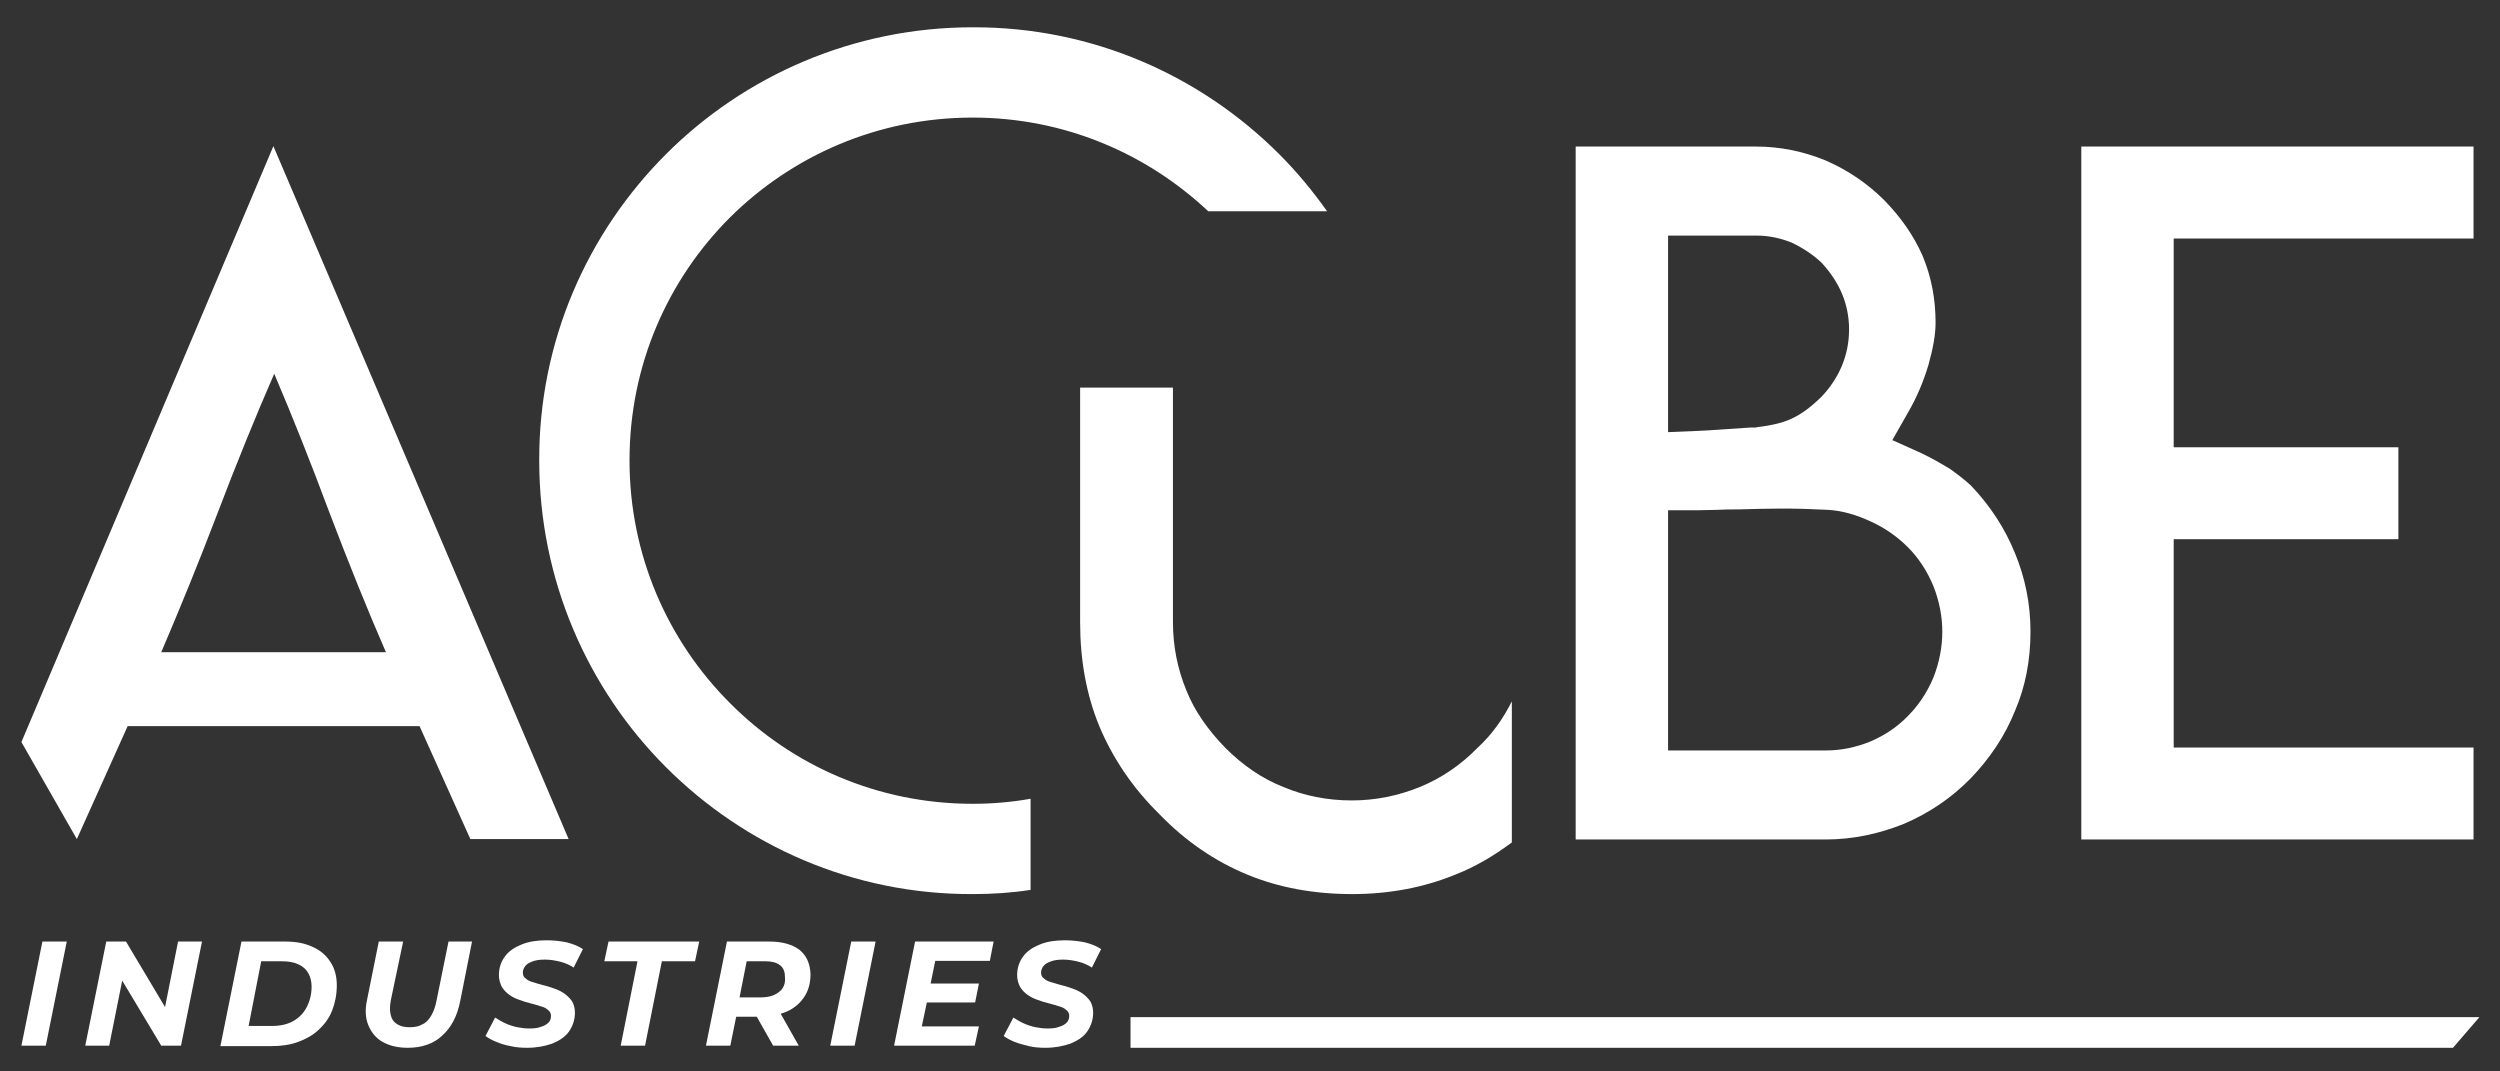 <?xml version="1.0" encoding="utf-8"?>
<!-- Generator: Adobe Illustrator 24.0.1, SVG Export Plug-In . SVG Version: 6.00 Build 0)  -->
<svg version="1.1" id="Layer_1" xmlns="http://www.w3.org/2000/svg" xmlns:xlink="http://www.w3.org/1999/xlink" x="0px" y="0px"
	 viewBox="0 0 595.3 255.1" style="enable-background:new 0 0 595.3 255.1;" xml:space="preserve">
<rect x="0" y="0" width="595.3" height="255.1" fill="#333333" stroke="none"/>
<style type="text/css">
	.st0{fill:#FFFFFF;}
</style>
<g>
	<g>
		<g>
			<g>
				<path class="st0" d="M135.4,199.8H112l-12.1-26.9H65.1H30.4l-12.1,26.9L5.1,176.7l60-141.9L135.4,199.8z M65.1,155.3h26.8
					c-4.5-10.3-8.9-21.3-13.4-33.1c-4.4-11.8-8.8-22.9-13.2-33.2c-4.5,10.3-9,21.4-13.5,33.2c-4.5,11.8-9,22.8-13.4,33.1H65.1z"/>
				<path class="st0" d="M351.8,178.1c-4,4.1-8.6,7.2-13.7,9.3c-5.2,2.1-10.6,3.2-16.2,3.2c-5.9,0-11.3-1.1-16.3-3.2
					c-5.1-2-9.7-5.2-13.8-9.3c-4.2-4.3-7.4-8.9-9.3-13.7c-2.1-5.1-3.2-10.5-3.2-16.3V92.3h-22.1v55.9c0,9,1.5,17.3,4.6,24.8
					c3.2,7.6,7.9,14.6,14.3,20.9c6.2,6.4,13.2,11.2,21,14.4c7.5,3.1,15.9,4.6,24.9,4.6c8.9,0,17.2-1.6,24.7-4.7
					c4.6-1.8,9-4.4,13.3-7.6V167C357.9,171.2,355.2,175,351.8,178.1z"/>
				<path class="st0" d="M405.8,34.9h12.4c5.6,0,11.1,1.1,16.5,3.3c5.3,2.3,10,5.5,14,9.5c3.9,4,7,8.4,9.1,13.2
					c2.1,5,3.1,10.3,3.1,16c0,2.7-0.6,6.1-1.7,10c-1.2,4-2.8,7.8-4.9,11.4l-3.7,6.5l6.9,3.1c2.3,1.1,4.6,2.4,6.9,3.8
					c1.8,1.3,3.5,2.6,4.9,3.9c4.6,4.8,8.1,10.2,10.5,16.1c2.4,5.8,3.7,12,3.7,18.7c0,6.8-1.2,13.1-3.7,18.9c-2.4,6-6,11.3-10.5,16
					c-4.6,4.7-9.9,8.3-16,10.9c-6,2.4-12.2,3.7-18.6,3.7h-23.5h-7.1h-5.7h-23.2v-165H405.8z M397.2,102.9l7.2-0.3
					c2.7-0.1,6.3-0.4,10.9-0.7c1-0.1,2-0.1,2.8-0.1l0.4-0.1c3.5-0.4,6.2-1.1,8.1-2c2.4-1.1,4.8-2.9,7.2-5.3c2.1-2.2,3.7-4.7,4.8-7.3
					c1.1-2.7,1.7-5.5,1.7-8.7c0-3-0.6-5.9-1.7-8.5c-1.1-2.6-2.7-5-4.8-7.3c-2-1.9-4.4-3.5-7.1-4.8c-2.7-1.1-5.5-1.7-8.4-1.7h-12.4
					h-1.7h-7v6.9v32.7V102.9z M397.2,178.7h7h7.1h23.5c3.5,0,7-0.7,10.5-2.1c3.5-1.5,6.5-3.5,9-6.1c2.4-2.4,4.5-5.4,6.1-9.2
					c1.4-3.6,2.1-7.2,2.1-10.9c0-3.6-0.7-7.2-2.1-10.8c-1.5-3.6-3.5-6.7-6.1-9.3c-2.7-2.7-5.7-4.7-8.8-6.1
					c-3.4-1.6-6.8-2.6-10.3-2.8c-3.8-0.2-7.4-0.3-10.8-0.3c-3.4,0-6.9,0.1-10.4,0.2c-1.7,0-3.4,0-5,0.1c-1.7,0-3.3,0.1-4.8,0.1h-7
					v6.9v43.4V178.7z"/>
				<path class="st0" d="M589,34.9v21.9h-64.6h-6.8v6.8v35.9v7h6.8h46.7v21.9h-46.7h-6.8v6.8V171v7h6.8H589v21.9h-64.6h-28.8v-165
					H589z"/>
				<g>
					<path class="st0" d="M304.6,36.7c-18.7-18.7-44.5-30.3-73-30.2c-28.5,0-54.4,11.6-73,30.2c-18.7,18.7-30.3,44.5-30.2,73
						c0,28.5,11.6,54.4,30.2,73c18.7,18.7,44.5,30.3,73,30.2c4.7,0,9.3-0.3,13.8-1v-21.7c-4.5,0.8-9.1,1.2-13.8,1.2
						c-22.6,0-43-9.1-57.8-24c-14.8-14.8-23.9-35.2-23.9-57.8c0-22.6,9.1-43,23.9-57.8C188.6,37.1,209,28,231.6,28
						c21.8,0,41.4,8.5,56.1,22.3H316C312.6,45.5,308.8,40.9,304.6,36.7z"/>
				</g>
			</g>
		</g>
		<g>
			<path class="st0" d="M5.1,249l5-24.8h5.8l-5,24.8H5.1z"/>
			<polygon class="st0" points="48.1,224.2 43.1,249 38.4,249 29.1,233.5 26,249 20.3,249 25.3,224.2 30,224.2 39.3,239.8 
				42.4,224.2 			"/>
			<path class="st0" d="M52.5,249l5-24.8h10.4c2.6,0,4.7,0.4,6.6,1.3c1.8,0.8,3.2,2,4.2,3.6c1,1.5,1.5,3.4,1.5,5.5
				c0,2.2-0.4,4.2-1.1,6s-1.8,3.3-3.2,4.6s-3,2.2-4.9,2.9c-1.9,0.7-4,1-6.3,1H52.5z M59.2,244.3h5.6c2,0,3.7-0.4,5.1-1.2
				c1.4-0.8,2.5-2,3.2-3.4c0.7-1.4,1.1-3,1.1-4.8c0-1.2-0.3-2.3-0.8-3.2c-0.5-0.9-1.3-1.6-2.4-2.1c-1.1-0.5-2.4-0.7-3.9-0.7h-4.9
				L59.2,244.3z"/>
			<path class="st0" d="M97.1,249.5c-2.4,0-4.4-0.5-6-1.4c-1.6-0.9-2.7-2.3-3.4-4c-0.7-1.7-0.8-3.7-0.3-6l2.8-13.9h5.8L93.1,238
				c-0.2,1.1-0.3,2.1-0.2,2.9c0.1,0.8,0.3,1.5,0.7,2.1c0.4,0.5,0.9,0.9,1.6,1.2c0.7,0.3,1.5,0.4,2.4,0.4c1.2,0,2.2-0.2,3-0.7
				c0.9-0.4,1.6-1.2,2.1-2.1c0.6-1,1-2.2,1.3-3.8l2.8-13.8h5.6l-2.8,14.1c-0.7,3.7-2.2,6.4-4.3,8.3
				C103.3,248.5,100.5,249.5,97.1,249.5z"/>
			<path class="st0" d="M125.5,249.5c-1.3,0-2.7-0.1-3.9-0.4c-1.3-0.2-2.4-0.6-3.4-1c-1-0.4-1.9-0.9-2.6-1.4l2.3-4.4
				c0.8,0.5,1.6,1,2.5,1.4c0.9,0.4,1.8,0.7,2.8,0.9c1,0.2,1.9,0.3,2.9,0.3c1.1,0,2-0.1,2.7-0.4c0.8-0.2,1.4-0.6,1.8-1
				c0.4-0.4,0.6-0.9,0.6-1.6c0-0.6-0.2-1-0.7-1.4c-0.4-0.4-1-0.7-1.8-0.9c-0.7-0.2-1.5-0.5-2.4-0.7c-0.9-0.2-1.8-0.5-2.6-0.8
				c-0.9-0.3-1.7-0.7-2.4-1.2c-0.7-0.5-1.3-1.1-1.8-1.9c-0.4-0.8-0.7-1.7-0.7-2.8c0-1.7,0.5-3.2,1.4-4.4c0.9-1.3,2.3-2.2,4-2.9
				c1.7-0.7,3.7-1,6-1c1.7,0,3.3,0.2,4.8,0.5c1.5,0.4,2.8,0.9,3.8,1.6l-2.2,4.4c-0.9-0.6-2-1.1-3.2-1.4c-1.2-0.3-2.4-0.5-3.6-0.5
				c-1.1,0-2.1,0.1-2.9,0.4c-0.8,0.3-1.4,0.6-1.8,1.1c-0.4,0.5-0.6,1-0.6,1.6s0.2,1.1,0.7,1.4c0.4,0.4,1,0.7,1.8,0.9
				c0.7,0.2,1.5,0.5,2.4,0.7c0.9,0.2,1.7,0.5,2.6,0.8c0.9,0.3,1.7,0.7,2.4,1.2c0.7,0.5,1.3,1.1,1.8,1.8c0.4,0.7,0.7,1.6,0.7,2.7
				c0,1.7-0.5,3.2-1.4,4.5c-0.9,1.3-2.3,2.2-4,2.9C129.8,249.1,127.8,249.5,125.5,249.5z"/>
			<path class="st0" d="M147.8,249l4-20.1h-7.9l1-4.7h21.6l-1,4.7h-7.9l-4,20.1H147.8z"/>
			<path class="st0" d="M190.4,226.2c-1.7-1.3-4.1-2-7.2-2h-10.1l-5,24.8h5.8l1.4-6.9h4.9l3.9,6.9h6.1l-4.3-7.6
				c0.5-0.2,1-0.3,1.4-0.5c1.8-0.8,3.2-2,4.2-3.5c1-1.5,1.5-3.3,1.5-5.4C192.9,229.5,192.1,227.6,190.4,226.2z M185.5,236.2
				c-1.1,0.9-2.5,1.3-4.5,1.3h-4.9l1.7-8.6h4.5c1.5,0,2.6,0.3,3.4,0.9c0.8,0.6,1.2,1.5,1.2,2.7C187.1,234.1,186.6,235.4,185.5,236.2
				z"/>
			<path class="st0" d="M197.7,249l5-24.8h5.8l-5,24.8H197.7z"/>
			<polygon class="st0" points="222.7,228.8 221.6,234.2 233.1,234.2 232.2,238.7 220.7,238.7 219.5,244.4 233.1,244.4 232.1,249 
				212.9,249 217.9,224.2 236.6,224.2 235.7,228.8 			"/>
			<path class="st0" d="M248.9,249.5c-1.3,0-2.7-0.1-3.9-0.4s-2.4-0.6-3.4-1c-1-0.4-1.9-0.9-2.6-1.4l2.3-4.4c0.8,0.5,1.6,1,2.5,1.4
				c0.9,0.4,1.8,0.7,2.8,0.9c1,0.2,1.9,0.3,2.9,0.3c1.1,0,2-0.1,2.7-0.4c0.8-0.2,1.4-0.6,1.8-1c0.4-0.4,0.6-0.9,0.6-1.6
				c0-0.6-0.2-1-0.7-1.4c-0.4-0.4-1-0.7-1.8-0.9c-0.7-0.2-1.5-0.5-2.4-0.7c-0.9-0.2-1.8-0.5-2.6-0.8c-0.9-0.3-1.7-0.7-2.4-1.2
				c-0.7-0.5-1.3-1.1-1.8-1.9c-0.4-0.8-0.7-1.7-0.7-2.8c0-1.7,0.5-3.2,1.4-4.4c0.9-1.3,2.3-2.2,4-2.9c1.7-0.7,3.7-1,6-1
				c1.7,0,3.3,0.2,4.8,0.5c1.5,0.4,2.8,0.9,3.8,1.6l-2.2,4.4c-0.9-0.6-2-1.1-3.2-1.4c-1.2-0.3-2.4-0.5-3.6-0.5
				c-1.1,0-2.1,0.1-2.9,0.4c-0.8,0.3-1.4,0.6-1.8,1.1c-0.4,0.5-0.6,1-0.6,1.6s0.2,1.1,0.7,1.4c0.4,0.4,1,0.7,1.8,0.9
				s1.5,0.5,2.4,0.7c0.9,0.2,1.7,0.5,2.6,0.8c0.9,0.3,1.7,0.7,2.4,1.2c0.7,0.5,1.3,1.1,1.8,1.8c0.4,0.7,0.7,1.6,0.7,2.7
				c0,1.7-0.5,3.2-1.4,4.5c-0.9,1.3-2.3,2.2-4,2.9C253.2,249.1,251.2,249.5,248.9,249.5z"/>
		</g>
	</g>
	<polygon class="st0" points="584.1,249.5 269.2,249.5 269.2,242.2 590.4,242.2 	"/>
</g>
</svg>
